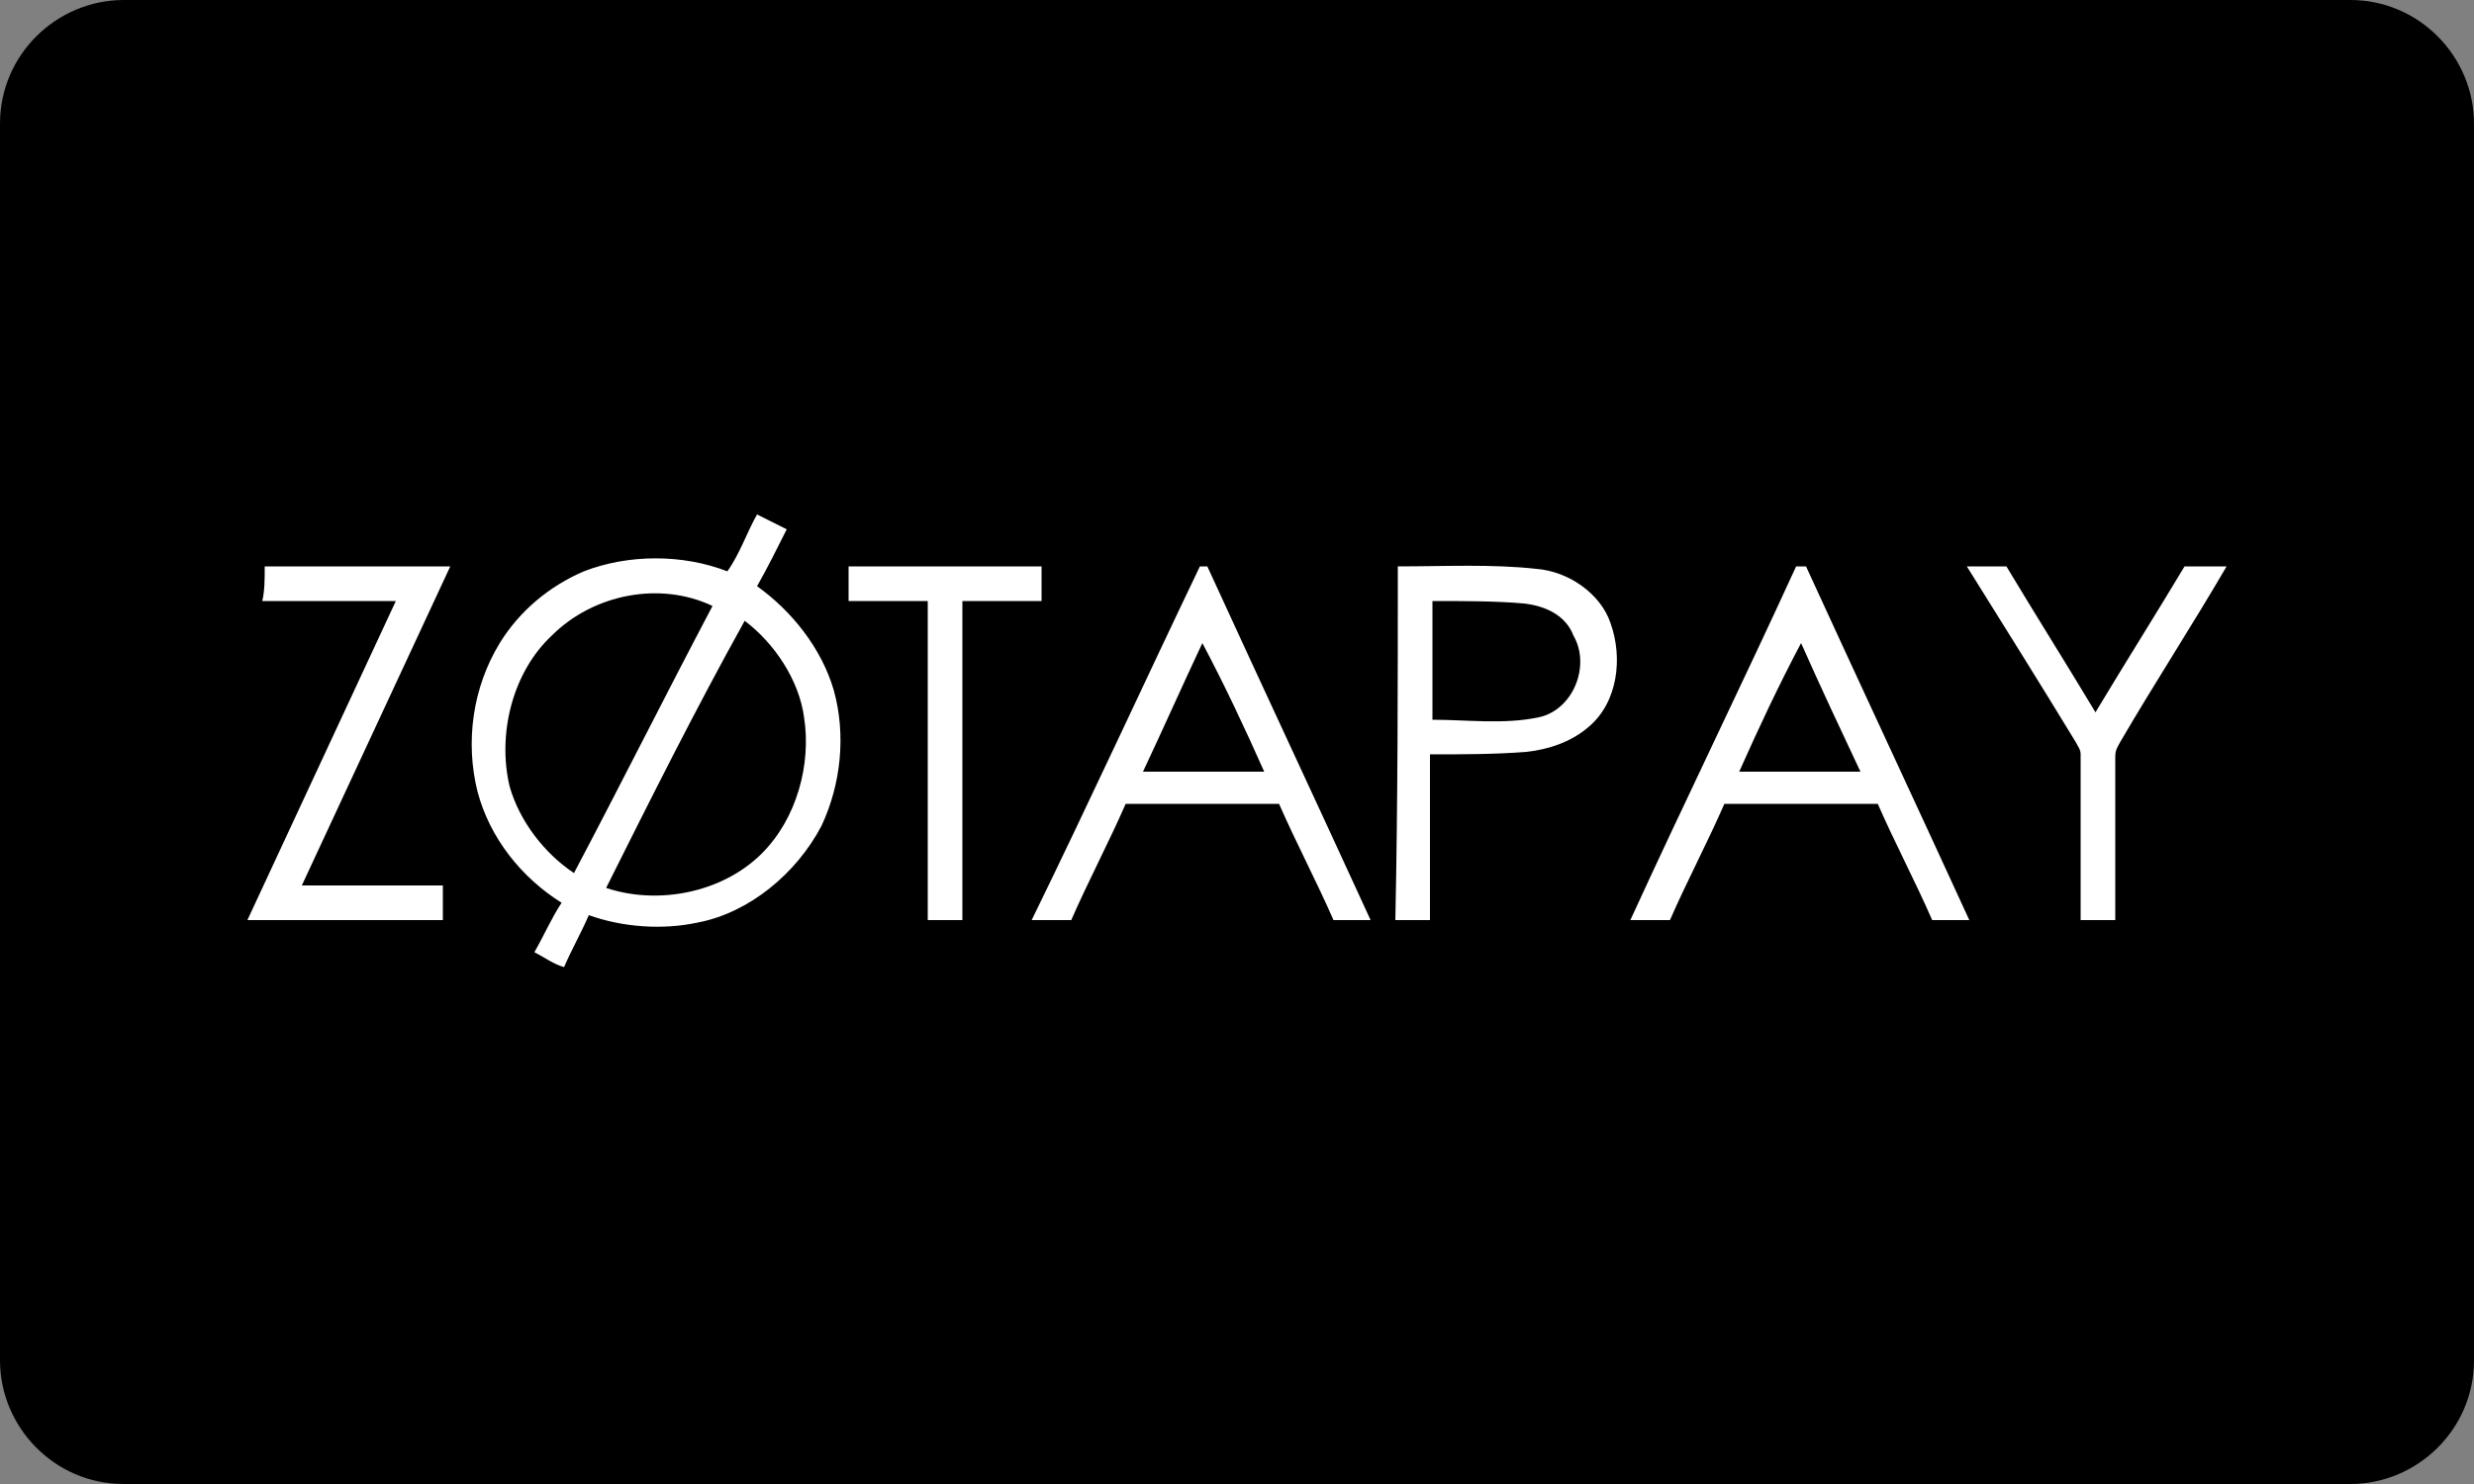 <svg xmlns="http://www.w3.org/2000/svg" viewBox="0 0 100 60" style="enable-background:new 0 0 100 60" xml:space="preserve"><rect x="0" y="0" width="100" height="60" fill="#808080" stroke="none"/><path d="M100 55c0 2.8-2.3 5-5 5H5c-2.8 0-5-2.3-5-5V5c0-2.8 2.3-5 5-5h90c2.8 0 5 2.3 5 5v50z"/><path d="M29.4 23.1c.5-.7.8-1.6 1.2-2.3l1.2.6c-.4.8-.8 1.6-1.2 2.3 1.4 1 2.6 2.5 3.1 4.2.5 1.8.3 3.8-.5 5.5-1 1.9-2.9 3.5-5 3.9-1.4.3-3 .2-4.4-.3-.3.7-.7 1.4-1 2.1-.4-.1-.8-.4-1.2-.6.4-.7.7-1.4 1.1-2-1.6-1-2.9-2.6-3.4-4.5-.5-2-.2-4.2.9-6 .8-1.3 2-2.3 3.4-2.9 1.8-.7 4-.7 5.8 0m-7.1 2.6c-1.6 1.5-2.2 4-1.7 6.1.4 1.4 1.4 2.7 2.6 3.5 1.9-3.6 3.7-7.2 5.6-10.8-2.1-1-4.8-.5-6.5 1.2m2.2 10.2c2.1.7 4.7.2 6.3-1.4 1.4-1.4 2-3.6 1.7-5.5-.2-1.5-1.2-3-2.4-3.9-2 3.6-3.8 7.2-5.6 10.8zm-13.8-13h7.5l-6 12.9h5.7v1.4H10l6-12.9h-5.4c.1-.4.1-.9.1-1.4zm23.6 0h7.8v1.4h-3.2v12.9h-1.4V24.3h-3.2v-1.4zm14.2 0h.3c2.2 4.8 4.4 9.5 6.6 14.3h-1.5c-.7-1.6-1.5-3.1-2.2-4.7h-6.2c-.7 1.6-1.5 3.1-2.2 4.7h-1.6c2.3-4.7 4.5-9.5 6.8-14.3m.1 3.1c-.8 1.7-1.6 3.5-2.4 5.2h4.9c-.8-1.8-1.6-3.5-2.5-5.2zm7.9-3.1c1.9 0 3.8-.1 5.6.1 1.3.1 2.6 1 3 2.2.5 1.4.3 3.2-.9 4.2-.7.6-1.6.9-2.5 1-1.3.1-2.6.1-3.9.1v6.7h-1.4c.1-4.7.1-9.5.1-14.3m1.4 1.4v4.8c1.4 0 2.9.2 4.3-.1 1.4-.3 2.1-2.1 1.4-3.3-.3-.8-1.1-1.2-2-1.3-1.1-.1-2.4-.1-3.7-.1zm8 12.9c2.2-4.8 4.5-9.5 6.7-14.3h.4c2.2 4.8 4.4 9.5 6.6 14.3h-1.5c-.7-1.6-1.5-3.1-2.2-4.7h-6.2c-.7 1.6-1.5 3.1-2.2 4.7h-1.6m4.4-6h4.9c-.8-1.7-1.6-3.4-2.4-5.2-.9 1.7-1.7 3.4-2.5 5.2zm9.2-8.3h1.6c1.2 2 2.4 3.9 3.6 5.9 1.2-2 2.4-3.9 3.6-5.9H90c-1.4 2.4-2.9 4.7-4.3 7.1-.1.2-.2.3-.2.6v6.6h-1.4v-6.7c0-.2-.1-.3-.2-.5-1.4-2.3-2.9-4.7-4.4-7.1z" style="fill:#fff"/></svg>